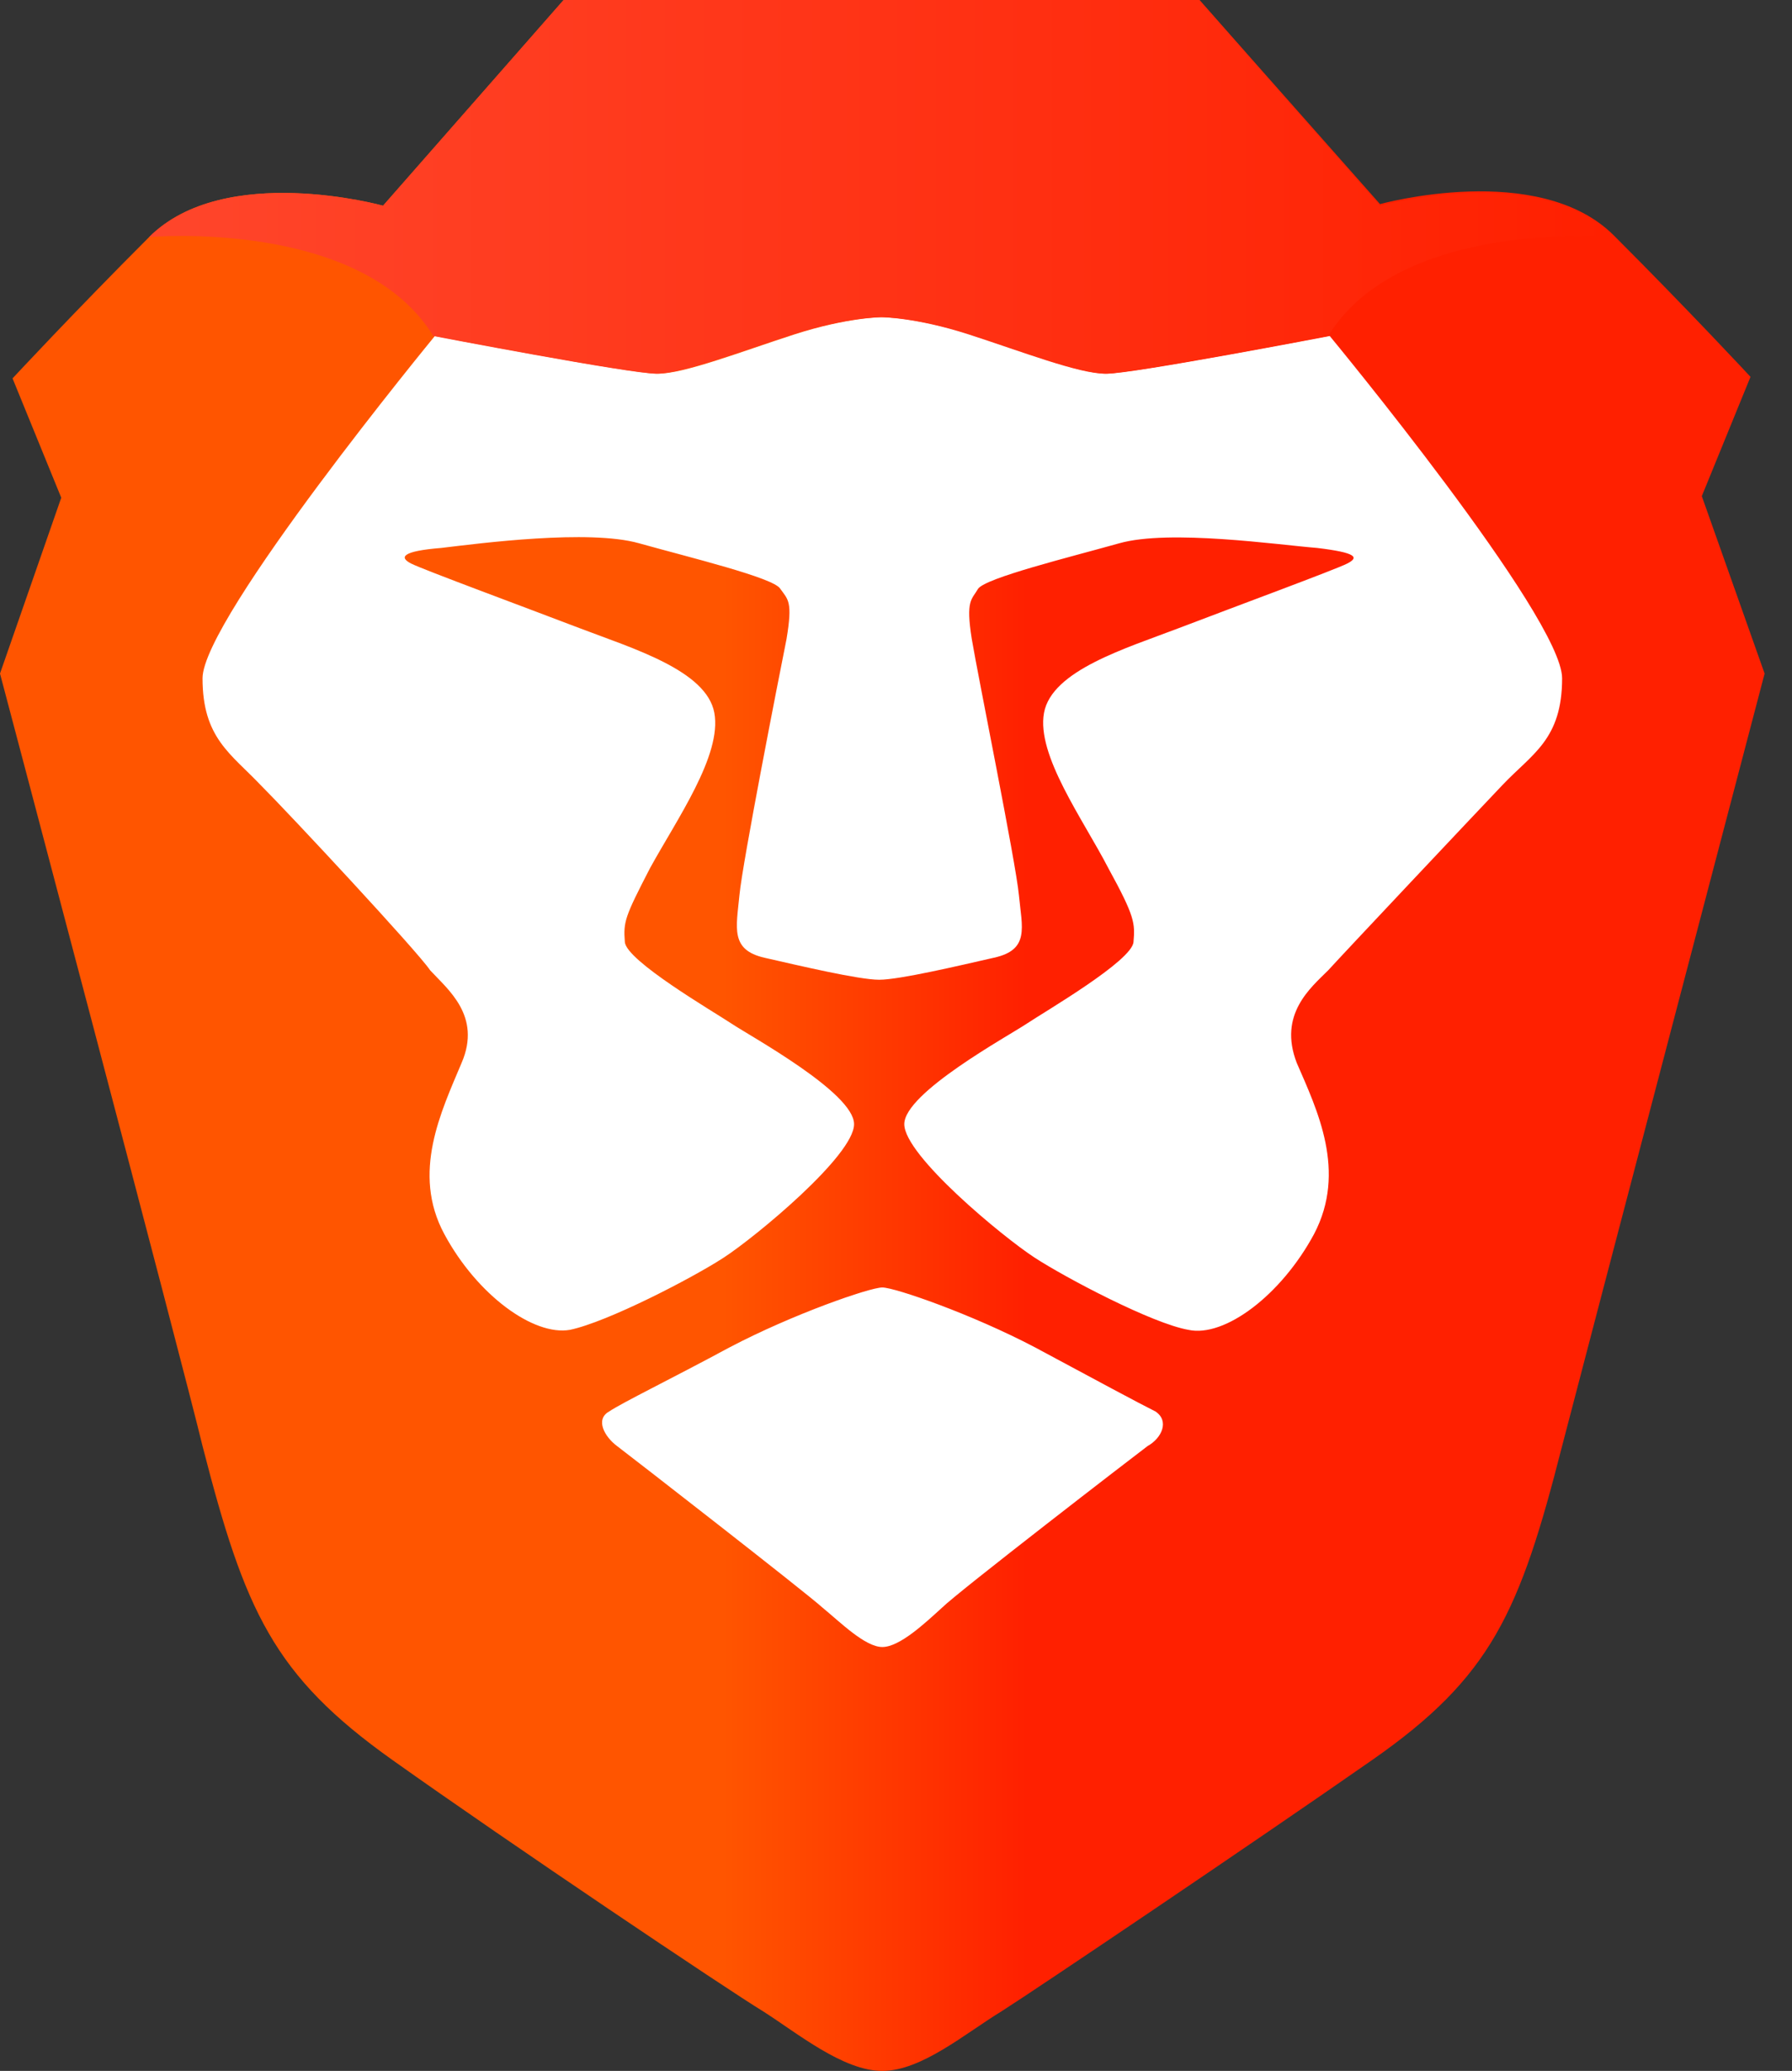 <svg width="45" height="52" viewBox="0 0 45 52" fill="none" xmlns="http://www.w3.org/2000/svg">
<rect x="0" y="0" width="45" height="52" fill="#333333" stroke="none"/>
<path d="M42.735 12.458L43.958 9.462C43.958 9.462 42.42 7.806 40.528 5.914C38.635 4.021 34.654 5.125 34.654 5.125L30.12 0H22.156H14.153L9.619 5.165C9.619 5.165 5.638 4.061 3.745 5.953C1.853 7.845 0.315 9.501 0.315 9.501L1.538 12.497L0 16.913C0 16.913 4.573 34.18 5.086 36.309C6.15 40.449 6.86 42.065 9.856 44.194C12.852 46.323 18.253 49.95 19.16 50.502C20.027 51.054 21.171 52 22.156 52C23.142 52 24.246 51.054 25.152 50.502C26.02 49.95 31.46 46.284 34.456 44.194C37.453 42.105 38.162 40.488 39.227 36.309C39.779 34.18 44.312 16.913 44.312 16.913L42.735 12.458Z" fill="url(#paint0_linear)"/>
<path d="M33.392 8.437C33.392 8.437 39.227 15.494 39.227 17.031C39.227 18.569 38.478 18.923 37.729 19.712C36.98 20.5 33.747 23.93 33.353 24.364C32.919 24.798 32.091 25.468 32.564 26.69C33.077 27.873 33.826 29.41 32.998 30.987C32.17 32.525 30.751 33.589 29.844 33.392C28.937 33.234 26.769 32.091 25.98 31.578C25.192 31.066 22.708 29.016 22.708 28.227C22.708 27.439 25.31 26.02 25.783 25.704C26.256 25.389 28.425 24.127 28.464 23.654C28.503 23.181 28.503 23.023 27.833 21.801C27.202 20.579 26.02 18.963 26.217 17.898C26.414 16.834 28.267 16.282 29.607 15.77C30.948 15.257 33.51 14.311 33.826 14.153C34.141 13.995 34.062 13.877 33.077 13.759C32.091 13.68 29.371 13.286 28.109 13.641C26.848 13.995 24.758 14.508 24.561 14.784C24.403 15.06 24.246 15.06 24.403 16.046C24.561 16.992 25.507 21.644 25.586 22.472C25.665 23.299 25.862 23.851 24.955 24.049C24.088 24.246 22.59 24.601 22.077 24.601C21.565 24.601 20.067 24.246 19.199 24.049C18.332 23.851 18.49 23.299 18.569 22.472C18.648 21.644 19.554 17.031 19.751 16.046C19.909 15.099 19.791 15.06 19.594 14.784C19.436 14.508 17.307 13.995 16.046 13.641C14.784 13.286 12.064 13.641 11.078 13.759C10.092 13.838 10.014 13.995 10.329 14.153C10.645 14.311 13.207 15.257 14.547 15.77C15.888 16.282 17.741 16.834 17.938 17.898C18.135 18.963 16.992 20.579 16.322 21.801C15.691 23.023 15.651 23.142 15.691 23.654C15.73 24.127 17.898 25.389 18.372 25.704C18.845 26.02 21.447 27.439 21.447 28.227C21.447 29.016 18.963 31.066 18.174 31.578C17.386 32.091 15.257 33.195 14.311 33.392C13.404 33.55 11.985 32.525 11.157 30.987C10.329 29.45 11.078 27.912 11.591 26.69C12.103 25.507 11.236 24.837 10.802 24.364C10.487 23.891 7.293 20.461 6.544 19.712C5.795 18.923 5.086 18.529 5.086 17.031C5.086 15.533 10.92 8.437 10.92 8.437C10.92 8.437 15.848 9.383 16.519 9.383C17.189 9.383 18.608 8.831 19.948 8.397C21.289 7.964 22.156 7.964 22.156 7.964C22.156 7.964 23.023 7.964 24.364 8.397C25.704 8.831 27.124 9.383 27.794 9.383C28.464 9.383 33.392 8.437 33.392 8.437ZM29.016 35.442C29.371 35.679 29.174 36.112 28.819 36.309C28.503 36.546 24.049 39.976 23.654 40.37C23.221 40.764 22.59 41.356 22.156 41.356C21.723 41.356 21.092 40.725 20.658 40.37C20.224 39.976 15.809 36.546 15.494 36.309C15.178 36.073 14.942 35.639 15.296 35.442C15.651 35.206 16.795 34.654 18.332 33.826C19.909 32.998 21.841 32.328 22.156 32.328C22.472 32.328 24.403 32.998 25.98 33.826C27.518 34.654 28.622 35.245 29.016 35.442Z" fill="white"/>
<path d="M34.654 5.165L30.12 0H22.156H14.153L9.619 5.165C9.619 5.165 5.638 4.061 3.745 5.953C3.745 5.953 9.067 5.48 10.881 8.437C10.881 8.437 15.809 9.383 16.479 9.383C17.149 9.383 18.569 8.831 19.909 8.397C21.249 7.964 22.117 7.964 22.117 7.964C22.117 7.964 22.984 7.964 24.325 8.397C25.665 8.831 27.084 9.383 27.754 9.383C28.424 9.383 33.352 8.437 33.352 8.437C35.166 5.48 40.488 5.953 40.488 5.953C38.635 4.061 34.654 5.165 34.654 5.165Z" fill="url(#paint1_linear)"/>
<defs>
<linearGradient id="paint0_linear" x1="-0.001" y1="26.001" x2="44.312" y2="26.001" gradientUnits="userSpaceOnUse">
<stop stop-color="#FF5500"/>
<stop offset="0.41" stop-color="#FF5500"/>
<stop offset="0.582" stop-color="#FF2000"/>
<stop offset="1" stop-color="#FF2000"/>
</linearGradient>
<linearGradient id="paint1_linear" x1="4.552" y1="4.691" x2="40.516" y2="4.691" gradientUnits="userSpaceOnUse">
<stop stop-color="#FF452A"/>
<stop offset="1" stop-color="#FF2000"/>
</linearGradient>
</defs>
</svg>
